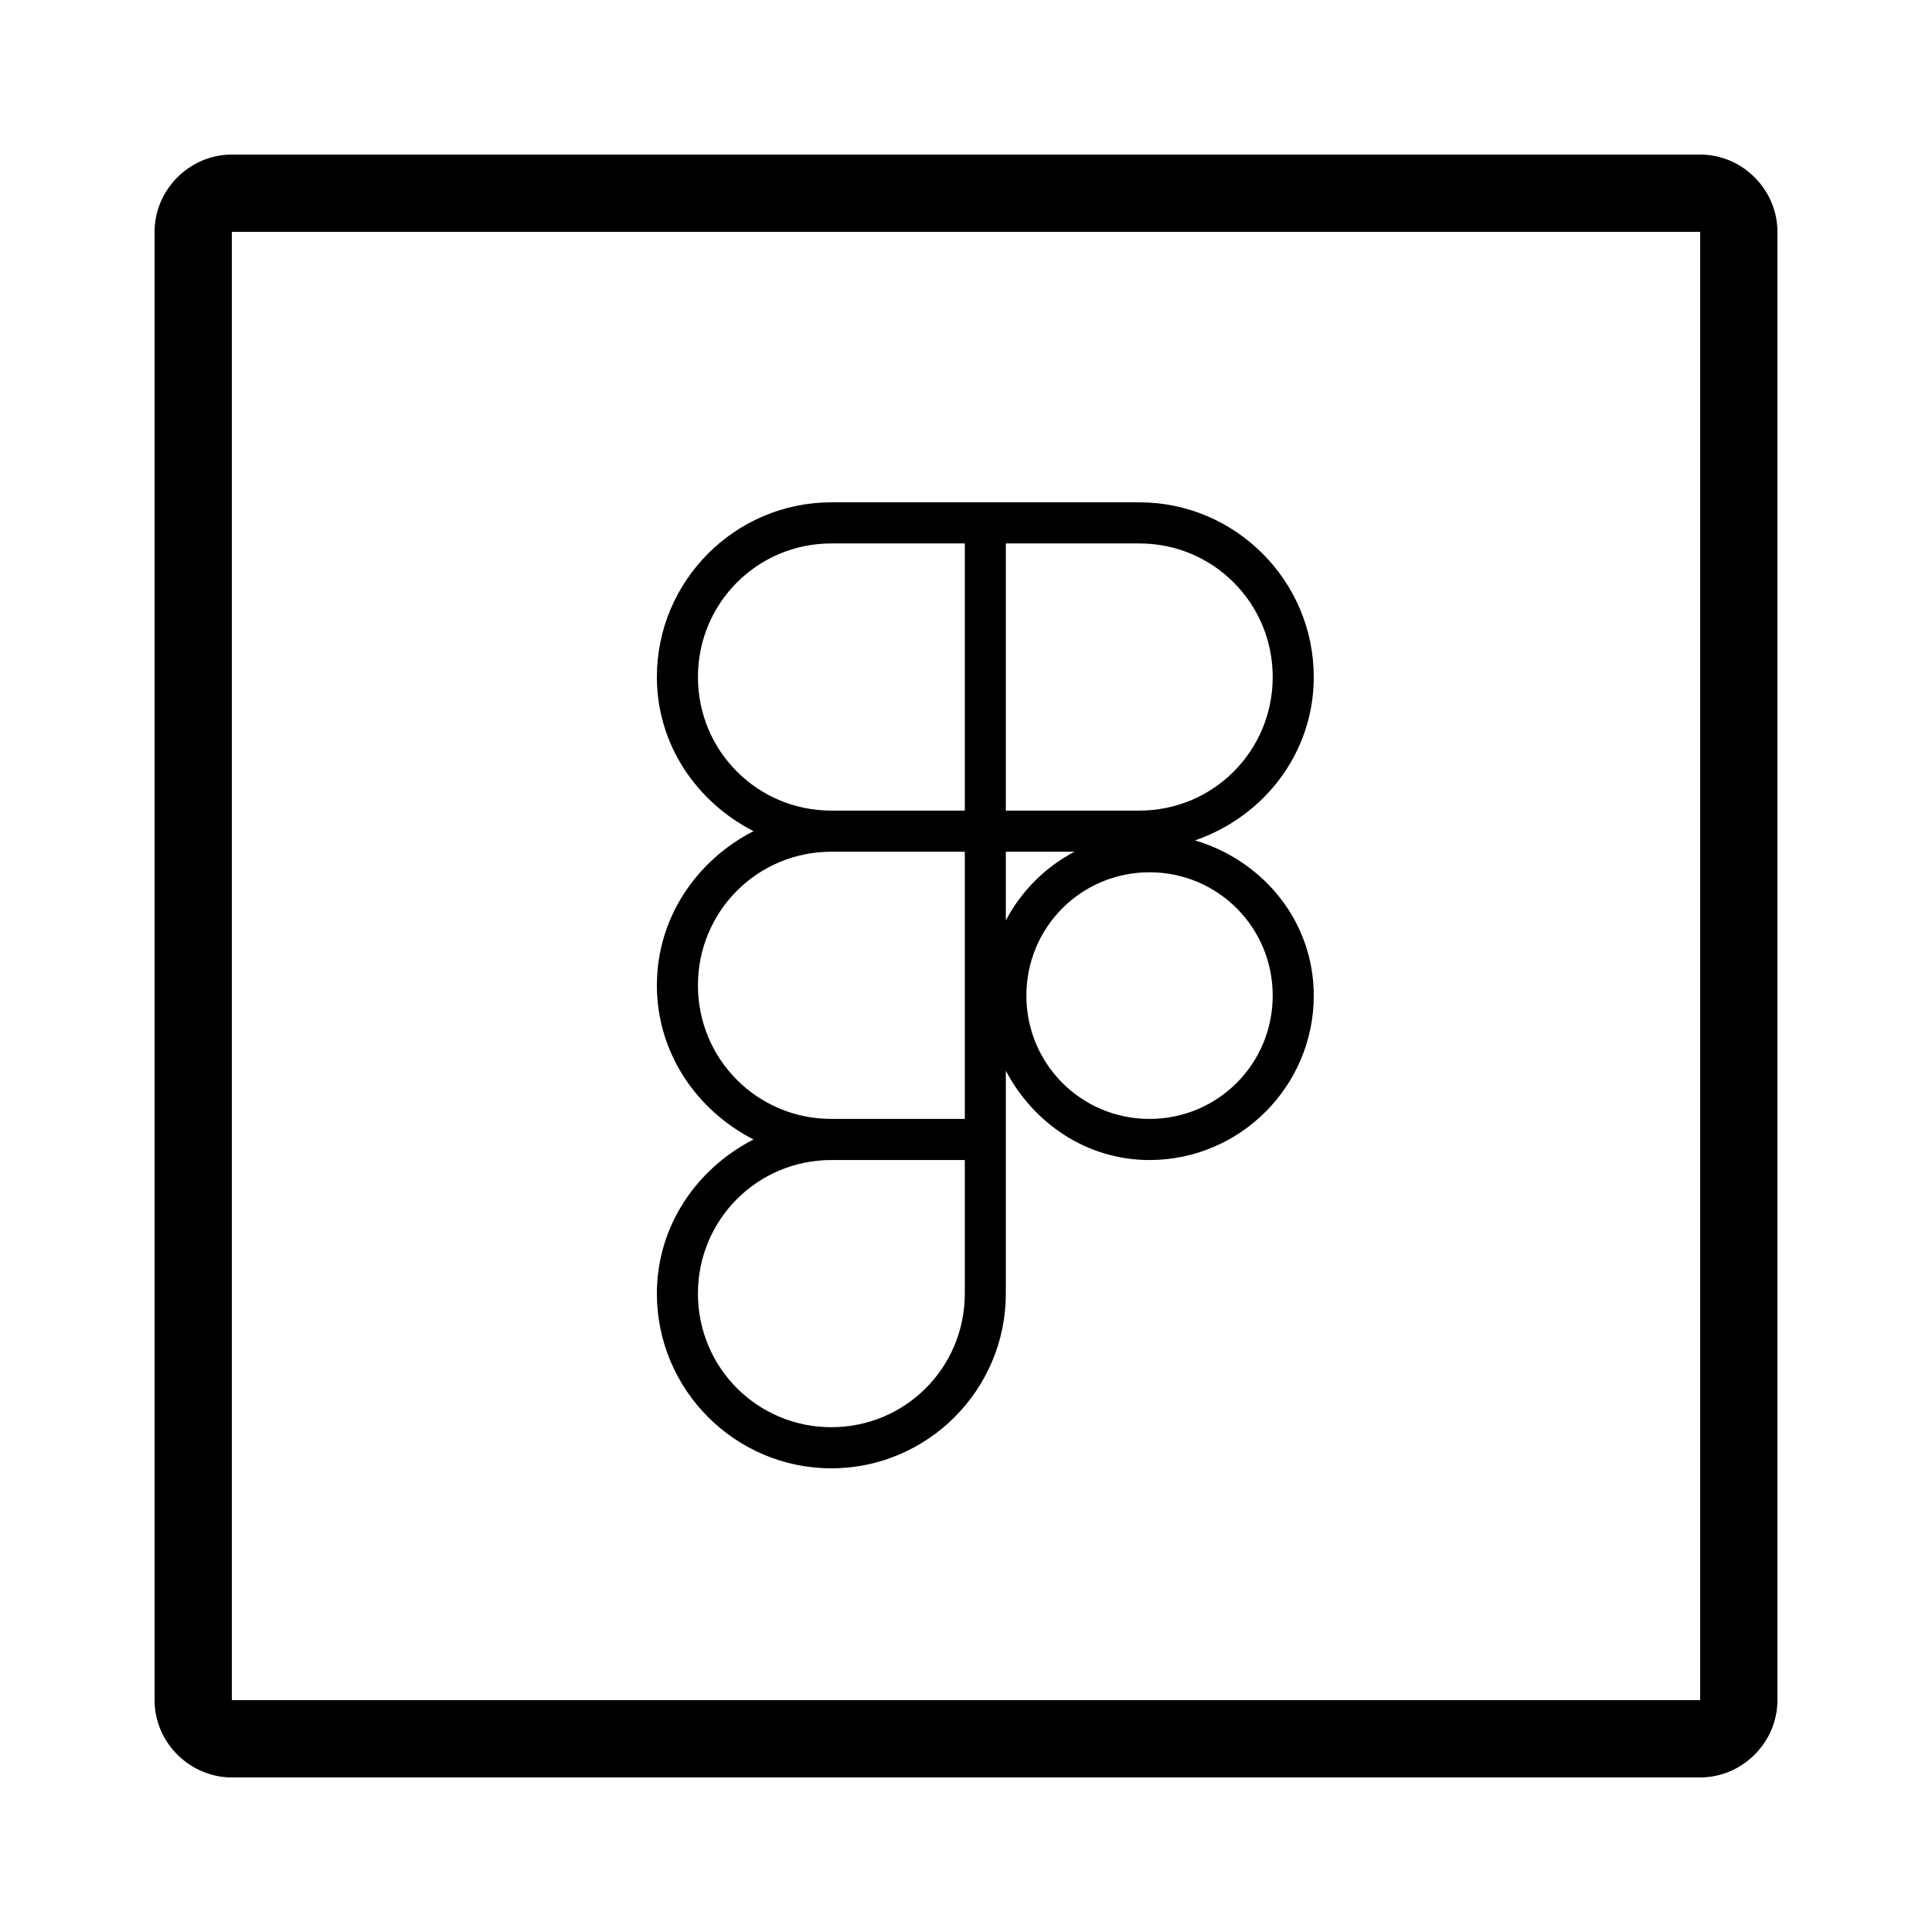 <svg width="100" height="100" viewBox="0 0 100 100" fill="none" xmlns="http://www.w3.org/2000/svg">
<path d="M12 8C9.814 8 8 9.814 8 12V88C8 90.186 9.814 92 12 92H88C90.186 92 92 90.186 92 88V12C92 9.814 90.186 8 88 8H12ZM12 12H88V88H12V12Z" fill="black"/>
<path d="M43.031 26C38.056 26 34 30.061 34 35.043C34 38.553 36.072 41.524 39.003 43.021C36.072 44.518 34 47.489 34 51C34 54.511 36.072 57.482 39.003 58.979C36.072 60.476 34 63.447 34 66.957C34 71.939 38.056 76 43.031 76C48.006 76 52.062 71.939 52.062 66.957V58.979V55.422C53.488 58.13 56.24 60.043 59.5 60.043C64.182 60.043 68 56.22 68 51.532C68 47.679 65.372 44.541 61.853 43.499C65.401 42.278 68 39 68 35.043C68 30.061 63.944 26 58.969 26H51H43.031ZM43.031 28.128H49.938V41.957H43.031C39.205 41.957 36.125 38.874 36.125 35.043C36.125 31.211 39.205 28.128 43.031 28.128ZM52.062 28.128H58.969C62.795 28.128 65.875 31.211 65.875 35.043C65.875 38.874 62.795 41.957 58.969 41.957H52.062V28.128ZM43.031 44.085H49.938V57.915H43.031C39.205 57.915 36.125 54.831 36.125 51C36.125 47.169 39.205 44.085 43.031 44.085ZM52.062 44.085H55.615C54.091 44.889 52.866 46.116 52.062 47.642V44.085ZM59.5 45.149C63.033 45.149 65.875 47.994 65.875 51.532C65.875 55.07 63.033 57.915 59.5 57.915C55.967 57.915 53.125 55.07 53.125 51.532C53.125 47.994 55.967 45.149 59.5 45.149ZM43.031 60.043H49.938V66.957C49.938 70.789 46.858 73.872 43.031 73.872C39.205 73.872 36.125 70.789 36.125 66.957C36.125 63.126 39.205 60.043 43.031 60.043Z" fill="black"/>
</svg>
